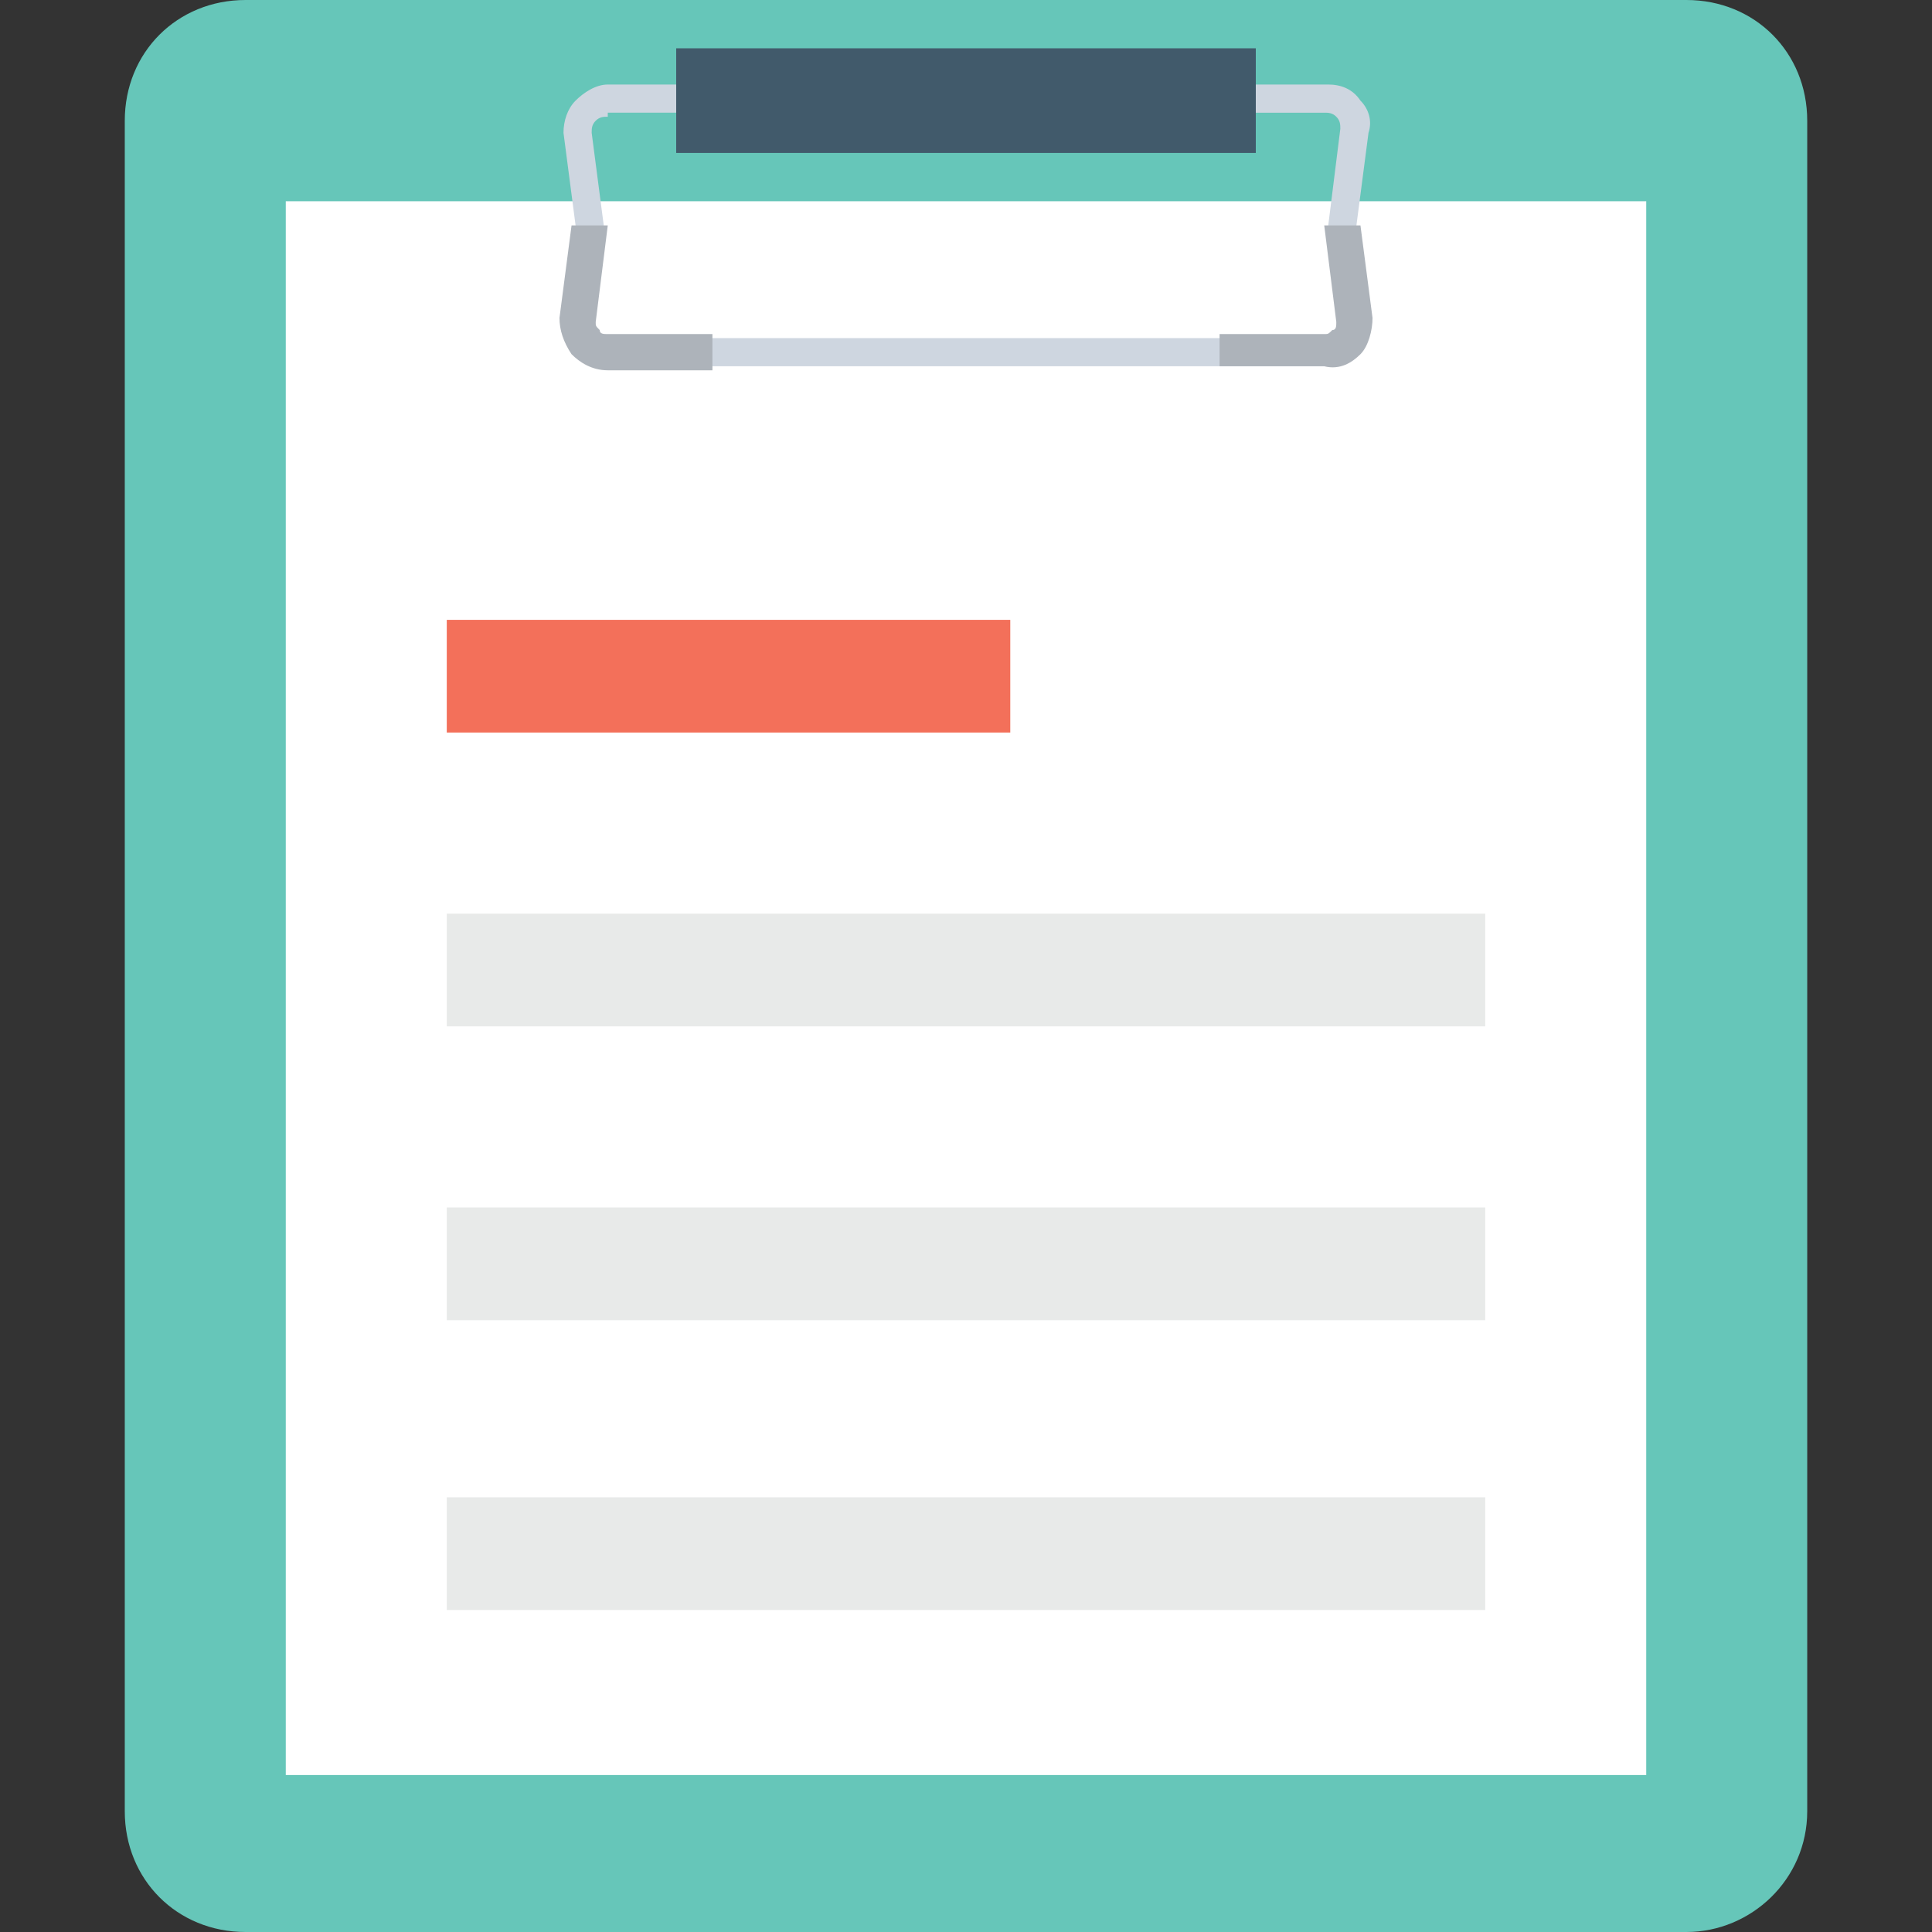 <?xml version="1.0" encoding="utf-8"?>
<!-- Generator: Adobe Illustrator 18.0.0, SVG Export Plug-In . SVG Version: 6.00 Build 0)  -->
<!DOCTYPE svg PUBLIC "-//W3C//DTD SVG 1.1//EN" "http://www.w3.org/Graphics/SVG/1.1/DTD/svg11.dtd">
<svg version="1.1" id="Layer_1" xmlns="http://www.w3.org/2000/svg" xmlns:xlink="http://www.w3.org/1999/xlink" x="0px" y="0px"
	 viewBox="0 0 48 48" enable-background="new 0 0 48 48" xml:space="preserve">
<rect x="0" y="0" width="48" height="48" fill="#333333" stroke="none"/>
<g>
	<g>
		<path fill="#66C6B9" d="M41.9,48H6.1c-1.7,0-3-1.3-3-3V3c0-1.7,1.3-3,3-3h35.8c1.7,0,3,1.3,3,3v42C44.9,46.7,43.5,48,41.9,48z"/>
	</g>
	<rect x="7.1" y="5" fill="#FFFFFF" width="33.8" height="39.1"/>
	<g>
		<rect x="11.1" y="37.2" fill="#E8EAE9" width="25.8" height="2.8"/>
		<rect x="11.1" y="30" fill="#E8EAE9" width="25.8" height="2.8"/>
		<rect x="11.1" y="22.7" fill="#E8EAE9" width="25.8" height="2.8"/>
		<g>
			<rect x="11.1" y="15.4" fill="#F3705A" width="14" height="2.8"/>
		</g>
	</g>
	<g>
		<g>
			<g>
				<path fill="#CED6E0" d="M32.9,9.1H15.1c-0.3,0-0.6-0.1-0.8-0.4C14,8.5,13.9,8.2,14,7.9l0.3-2.3L14,3.3c0-0.3,0.1-0.6,0.3-0.8
					c0.2-0.2,0.5-0.4,0.8-0.4h17.9c0.3,0,0.6,0.1,0.8,0.4C34,2.7,34.1,3,34,3.3l-0.3,2.3L34,7.9c0,0.3-0.1,0.6-0.3,0.8
					C33.6,9,33.3,9.1,32.9,9.1z M15.1,2.9c-0.1,0-0.2,0-0.3,0.1c-0.1,0.1-0.1,0.2-0.1,0.3L15,5.6L14.7,8c0,0.1,0,0.2,0.1,0.3
					c0.1,0.1,0.2,0.1,0.3,0.1h17.9c0.1,0,0.2,0,0.3-0.1c0.1-0.1,0.1-0.2,0.1-0.3L33,5.6l0.3-2.4c0-0.1,0-0.2-0.1-0.3
					c-0.1-0.1-0.2-0.1-0.3-0.1H15.1z"/>
			</g>
		</g>
		<g>
			<g>
				<rect x="16.8" y="1.2" fill="#415A6B" width="14.4" height="2.6"/>
			</g>
		</g>
		<g>
			<g>
				<g>
					<path fill="#ADB3BA" d="M33.8,8.8c0.2-0.2,0.3-0.6,0.3-0.9l-0.3-2.3l0,0h-0.9l0,0L33.2,8c0,0.1,0,0.2-0.1,0.2
						c-0.1,0.1-0.1,0.1-0.2,0.1h-2.6v0.8h2.6C33.3,9.2,33.6,9,33.8,8.8z"/>
				</g>
			</g>
			<g>
				<path fill="#ADB3BA" d="M15.1,8.3c-0.1,0-0.2,0-0.2-0.1c-0.1-0.1-0.1-0.1-0.1-0.2l0.3-2.4h-0.9l-0.3,2.3c0,0.3,0.1,0.6,0.3,0.9
					c0.2,0.2,0.5,0.4,0.9,0.4h2.6V8.3H15.1z"/>
			</g>
		</g>
	</g>
</g>
</svg>
